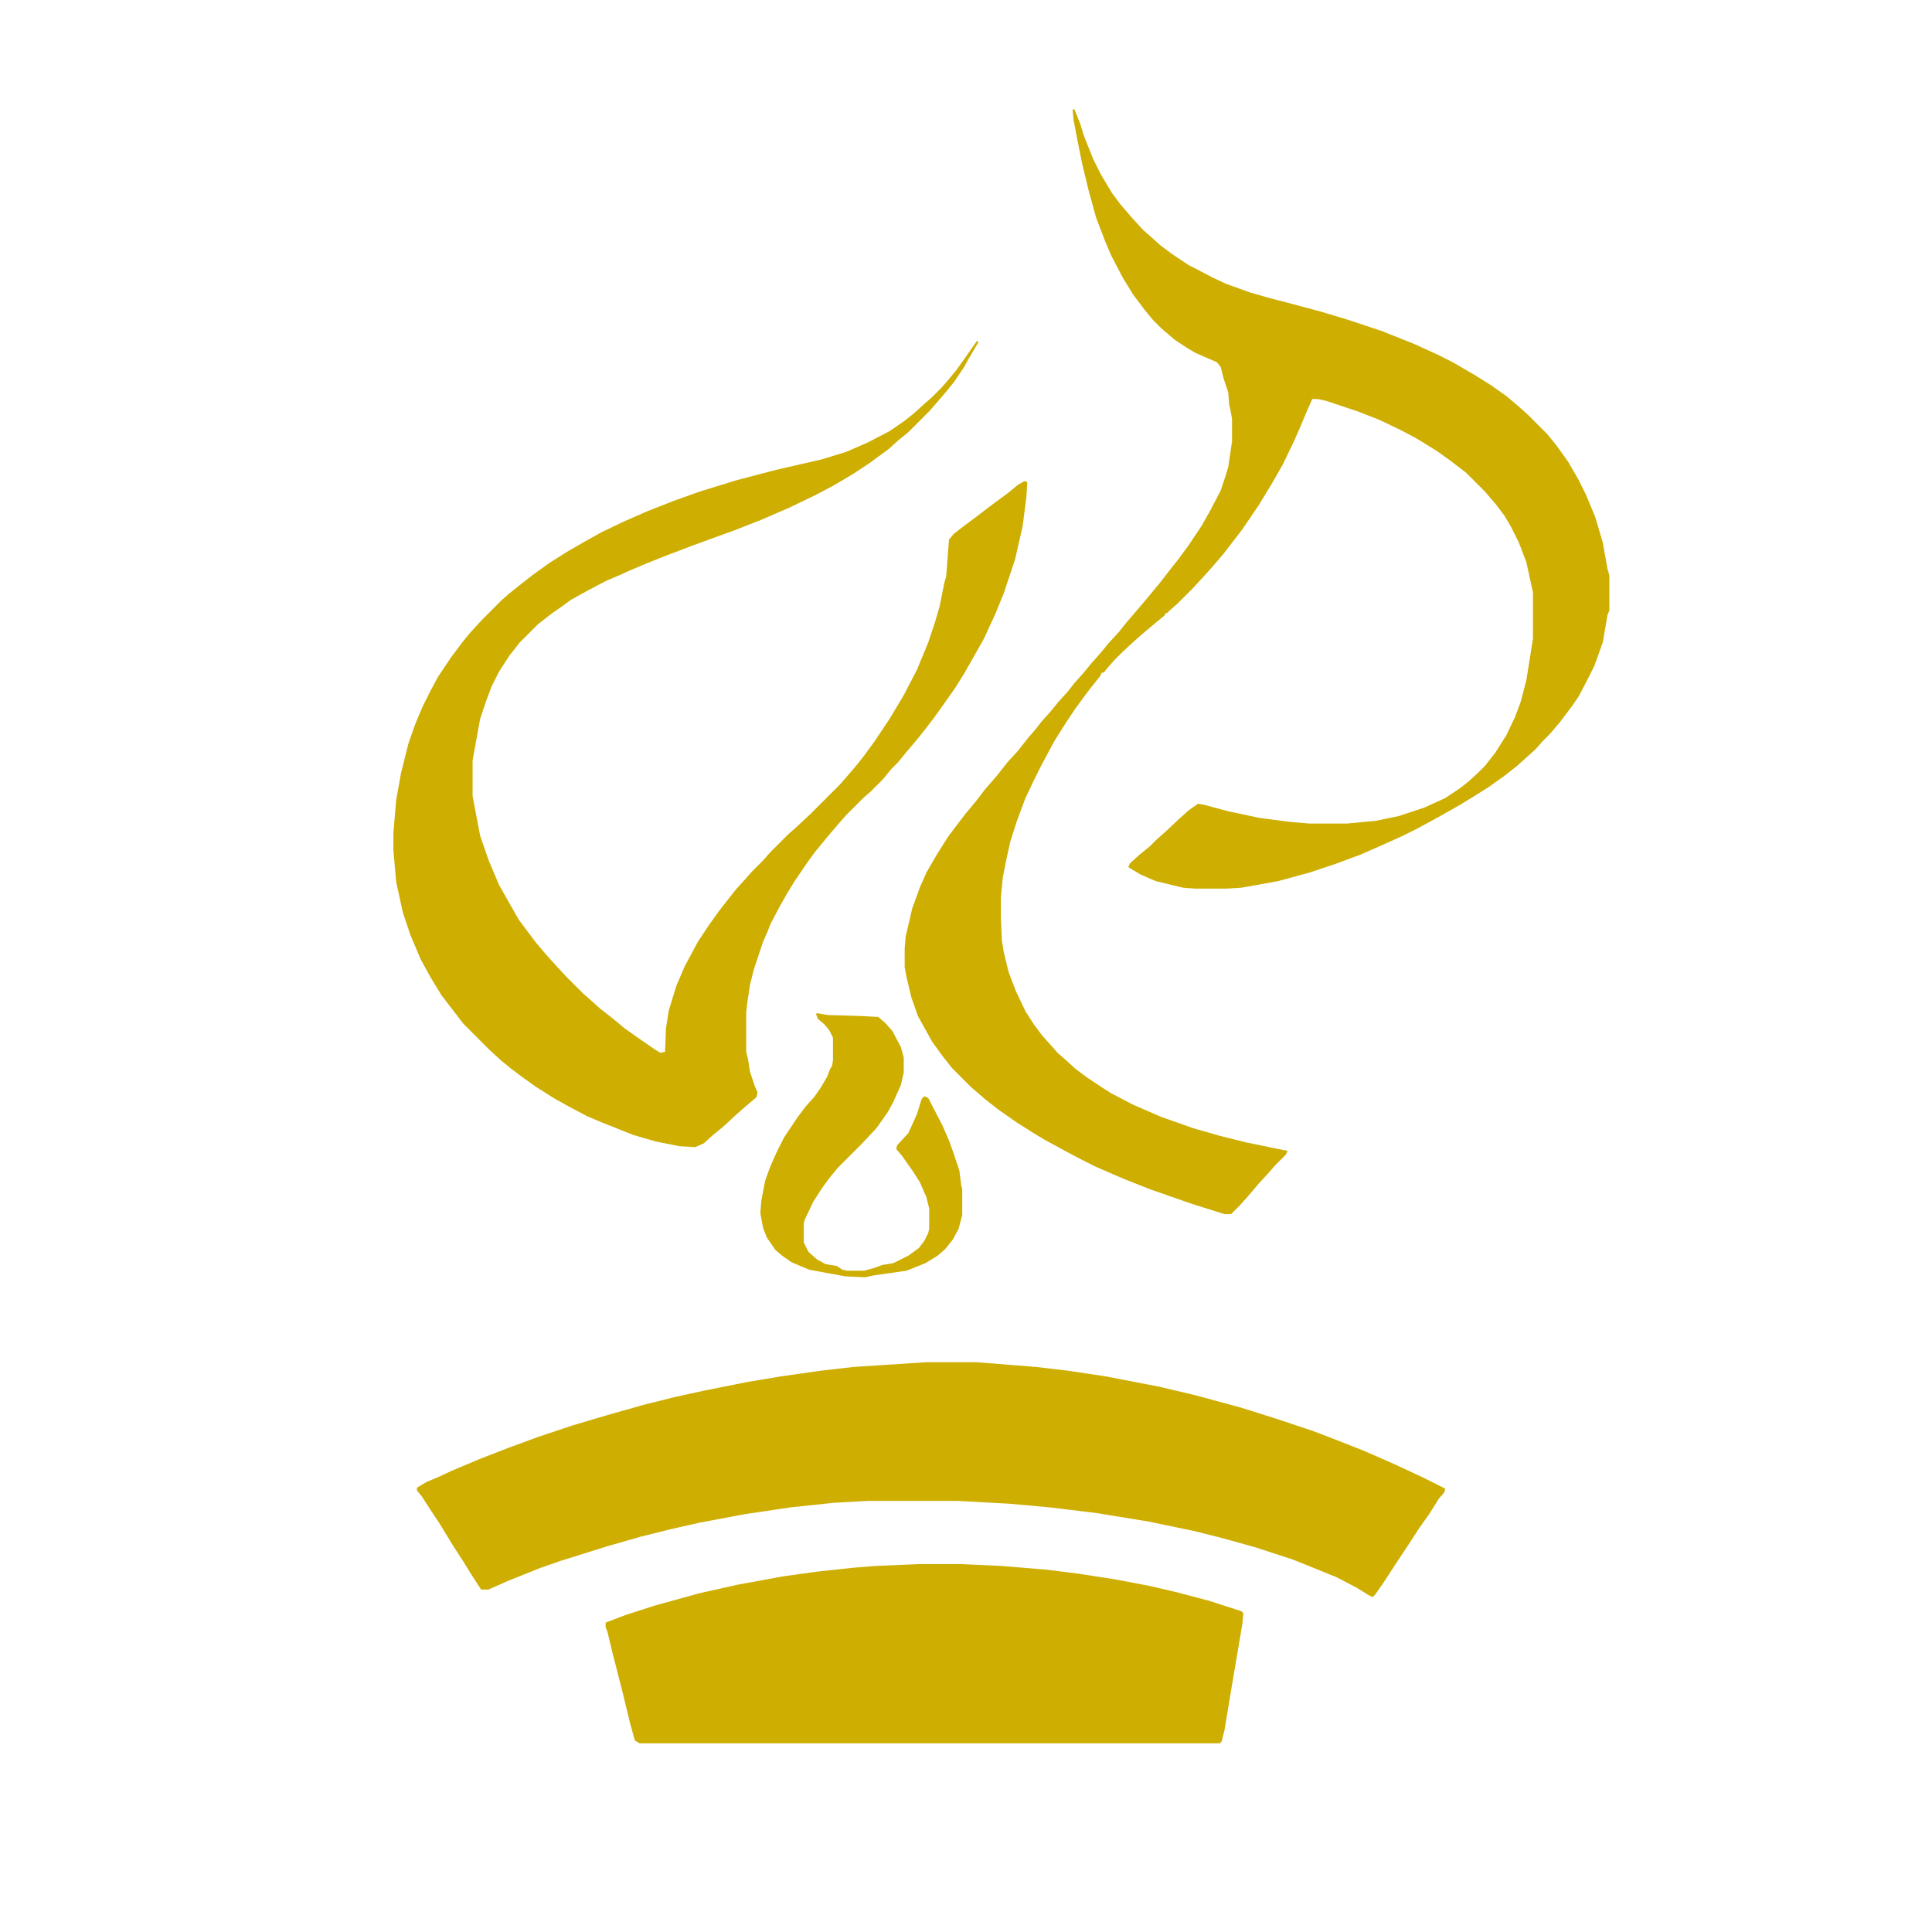 <?xml version="1.0" encoding="UTF-8"?>
<svg version="1.1" viewBox="0 0 2048 1894" width="1280" height="1280" xmlns="http://www.w3.org/2000/svg">
<path transform="translate(1137,39)" d="m0 0h2l6 15 4 13 10 25 8 16 12 20 9 12 13 15 11 12 8 7 10 9 12 9 18 12 6 3 19 10 15 7 25 9 21 6 23 6 30 8 30 9 36 12 35 14 24 11 16 8 24 14 16 10 17 12 13 11 10 9 20 20 9 11 13 18 11 19 8 16 10 24 8 27 5 28 2 7v37l-2 5-5 29-9 25-8 16-9 17-7 10-12 16-11 13-8 8-7 8-20 18-14 11-17 12-16 10-13 8-23 13-22 12-16 8-20 9-25 11-27 10-27 9-33 9-39 7-16 1h-33l-13-1-29-7-16-7-10-6-3-2 2-4 10-9 11-9 7-7 8-7 16-15 10-9 10-7 6 1 26 7 33 7 30 4 23 2h40l31-3 24-5 27-9 22-10 15-10 9-7 10-9 8-8 11-14 12-19 9-19 6-16 6-23 7-44v-49l-7-32-8-21-8-16-7-12-9-12-12-14-20-20-17-13-14-10-21-13-17-9-23-11-23-9-33-11-9-2h-6l-7 16-5 12-7 16-12 25-12 21-14 23-17 25-20 26-12 14-9 10-11 12-17 17-8 7-3 3h-2v2l-11 9-13 11-8 7-13 12-9 9-7 8-4 5h-2l-2 4-12 15-14 19-10 15-12 19-14 26-8 16-9 19-9 24-7 22-4 18-4 20-2 21v22l1 24 2 12 5 21 8 21 10 21 9 14 9 12 9 10 7 8 8 7 11 10 12 9 15 10 11 7 23 12 30 13 34 12 28 8 28 7 34 7 10 2-2 4-11 11-7 8-11 12-11 13-9 10-9 9h-7l-35-11-43-15-28-11-30-13-16-8-17-9-22-12-10-6-19-12-20-14-14-11-15-13-20-20-11-14-10-14-15-27-7-20-5-21-2-11v-19l1-13 7-30 8-22 7-16 11-19 12-19 9-12 10-13 10-12 10-13 13-15 11-14 11-12 11-14 7-8 7-9 9-10 9-11 10-11 7-9 9-10 9-11 9-10 9-11 11-12 8-10 12-14 11-13 14-17 10-13 8-10 11-15 14-21 9-16 11-21 5-15 3-10 4-27v-24l-2-11-1-4-1-13-5-15-3-12-4-5-23-10-10-6-12-8-14-12-9-9-9-11-12-16-11-18-12-23-6-14-10-26-8-29-7-29-5-25-4-21z" fill="#CDAE01"/>
<path transform="translate(982,1367)" d="m0 0h53l63 5 34 4 40 6 57 11 38 9 48 13 35 11 42 14 21 8 33 13 32 14 30 14 24 12-1 4-6 7-10 16-10 14-13 20-10 15-15 23-9 13-3 3-4-2-13-8-21-11-32-13-15-6-40-13-36-10-28-7-48-10-55-9-49-6-44-4-55-3h-95l-36 2-47 5-47 7-48 9-31 7-32 8-35 10-51 16-20 7-35 14-18 8-2 1h-8l-11-17-8-13-11-17-14-23-10-15-9-14-5-6v-3l10-6 12-5 15-7 31-13 31-12 30-11 36-12 37-11 39-11 32-8 32-7 45-9 36-6 42-6 35-4z" fill="#CDAE01"/>
<path transform="translate(1036,284)" d="m0 0 1 2-10 17-5 9-10 15-8 10-12 14-7 8-22 22-11 9-10 9-19 14-18 12-22 13-19 10-27 13-30 13-28 11-44 16-29 11-20 8-19 8-11 5-14 6-19 10-18 10-11 8-10 7-14 11-19 19-11 14-11 17-8 16-6 16-6 18-8 44v38l8 42 9 26 11 26 13 23 8 14 18 24 11 13 9 10 12 13 18 18 8 7 10 9 14 11 12 10 17 12 16 11 5 3 5-1 1-25 3-19 8-26 9-21 14-26 12-18 10-14 7-9 11-14 10-11 7-8 12-12 7-8 20-20 8-7 15-14 31-31 7-8 12-14 7-9 11-15 16-24 15-25 14-27 12-29 7-21 5-17 5-25 2-7 3-39 5-6 9-7 16-12 13-10 19-14 11-9 7-4 3 1-1 16-4 31-8 35-12 36-9 22-12 26-13 23-8 14-10 16-12 17-10 14-10 13-8 10-11 13-9 11-7 7-9 11-13 13-8 7-18 18-7 8-12 14-14 17-8 11-13 19-8 13-8 14-10 19-4 10-4 9-10 30-4 16-3 20-1 9v42l2 8 2 13 5 15 3 7-1 5-13 11-8 7-14 13-11 9-10 9-9 4-17-1-25-5-24-7-35-14-14-6-19-10-16-9-19-12-14-10-12-9-11-9-12-11-28-28-13-17-10-13-11-18-11-20-11-26-8-24-7-32-3-34v-18l3-35 5-28 8-32 7-20 8-19 8-16 8-15 14-21 12-16 9-11 12-13 21-21 8-7 10-8 14-11 18-13 19-12 19-11 18-10 23-11 25-11 28-11 28-10 39-12 42-11 48-11 26-8 23-10 23-12 16-11 10-8 11-10 8-7 10-10 7-8 9-11 10-14 9-13z" fill="#CDAE01"/>
<path transform="translate(974,1581)" d="m0 0h44l44 2 48 4 32 4 39 6 37 7 30 7 34 9 34 11 2 2-1 11-10 59-9 54-3 12-2 2h-615l-5-3-5-18-8-33-11-43-5-21-2-5v-5l21-8 31-10 47-13 40-9 49-9 36-5 37-4 24-2z" fill="#CDAE01"/>
<path transform="translate(866,997)" d="m0 0 12 2 34 1 19 1 8 7 7 8 9 17 3 11v16l-3 13-8 18-6 11-12 17-16 17-25 25-9 11-8 11-9 14-9 19-1 4v20l5 10 9 8 9 5 12 2 6 4 5 1h18l11-3 8-3 12-2 16-8 11-8 6-8 4-8 1-5v-21l-3-12-7-16-7-11-12-17-6-7 1-4 12-13 9-20 5-16 3-3 4 2 15 29 7 16 5 14 6 18 2 16 1 3v28l-4 15-6 11-8 10-8 7-13 8-20 8-35 5-9 2-21-1-38-7-12-5-7-3-10-7-7-6-9-13-4-10-3-16 1-13 4-21 5-14 7-16 8-16 14-21 9-12 9-10 7-10 7-12 3-8 2-3 1-6v-24l-4-8-5-6-7-6-2-5z" fill="#CDAE01"/>
</svg>
